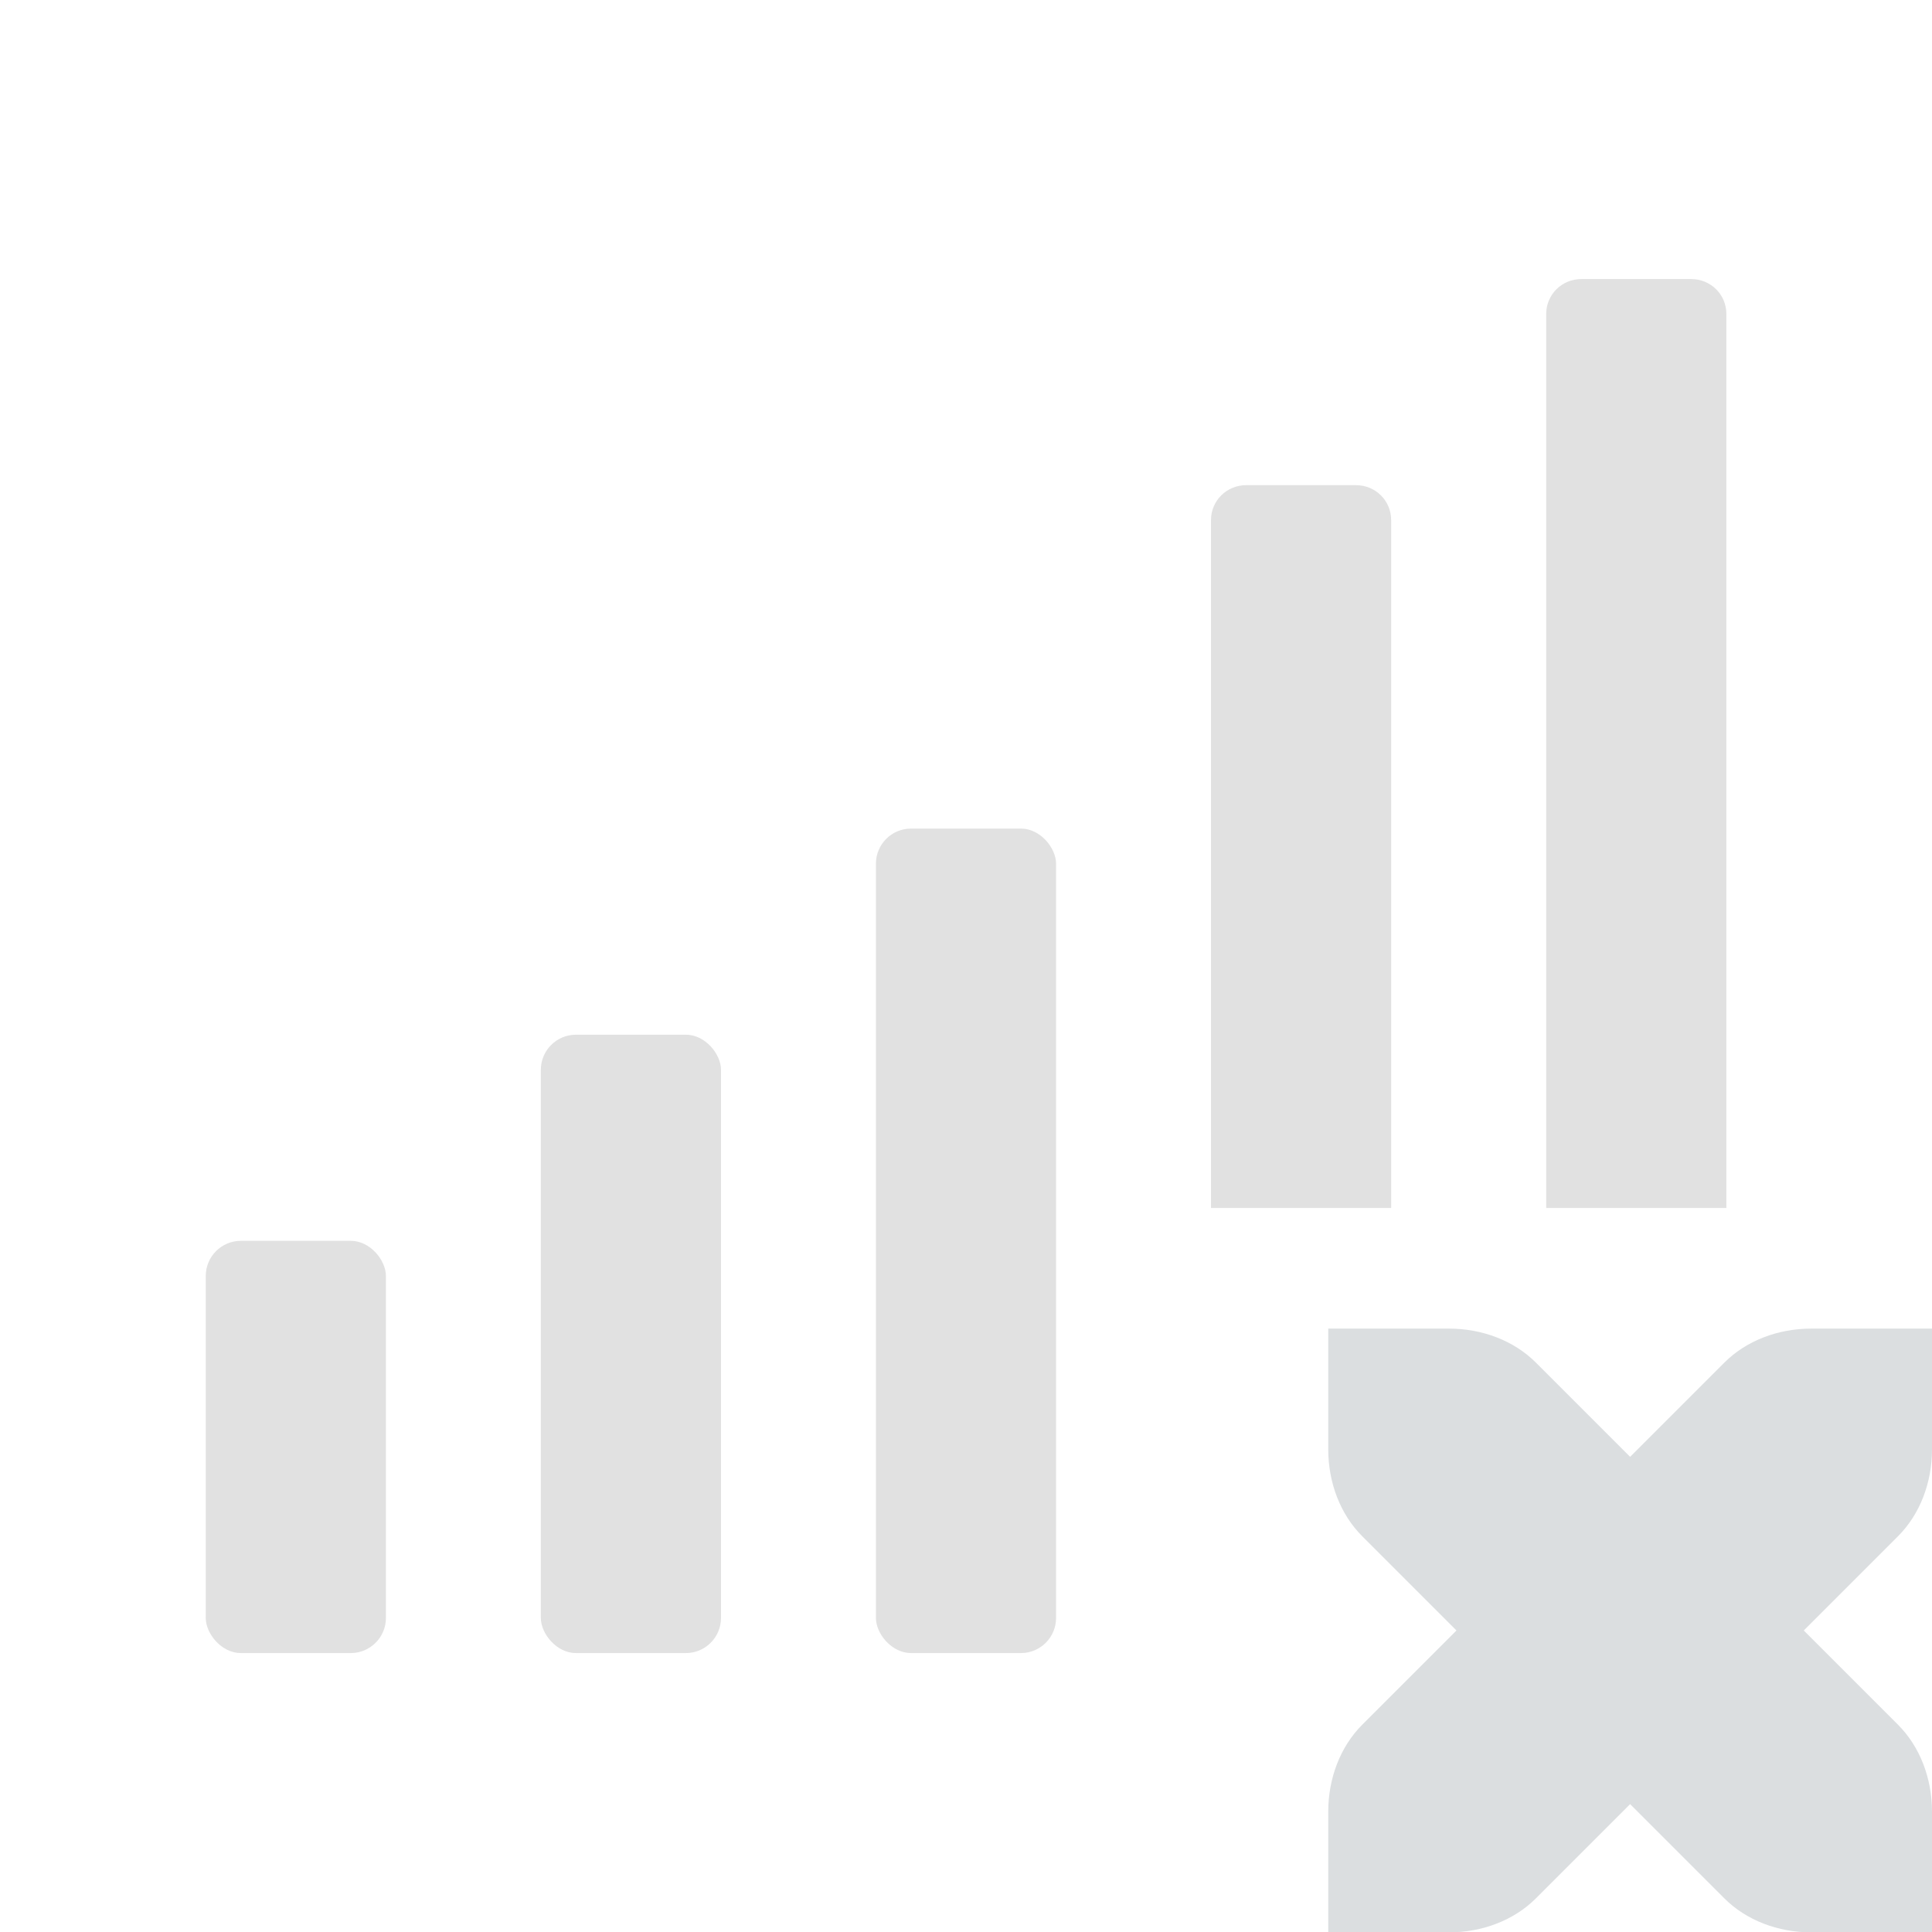 <svg height="16" width="16" xmlns="http://www.w3.org/2000/svg"><g fill="#bebebe"><path d="m13.096 2.311c-.161 0-.291.128-.291.289v7.404h1.492v-7.404c0-.161-.13-.289-.291-.289z" opacity=".45"/><path d="m10.32 4.018c-.161 0-.291.128-.291.289v5.697h1.492v-5.697c0-.161-.13-.289-.291-.289z" opacity=".45"/><rect height="6.828" opacity=".45" rx=".291" width="1.492" x="7.254" y="6.862"/><rect height="5.121" opacity=".45" rx=".291" width="1.492" x="4.479" y="8.569"/><rect height="3.414" opacity=".45" rx=".291" width="1.492" x="1.704" y="10.276"/></g><path d="m11 11.003v1c0 .276.1.538.281.719l.781.781-.781.781c-.181.181-.281.443-.281.719v1h1c.276 0 .538-.1.719-.281l.781-.781.781.781c.181.181.443.281.719.281h1v-1c0-.276-.1-.538-.281-.719l-.781-.781.781-.781c.181-.181.281-.443.281-.719v-1h-1c-.276 0-.538.1-.719.281l-.781.781-.781-.781c-.181-.181-.443-.281-.719-.281z" fill="#dbdee0"/></svg>